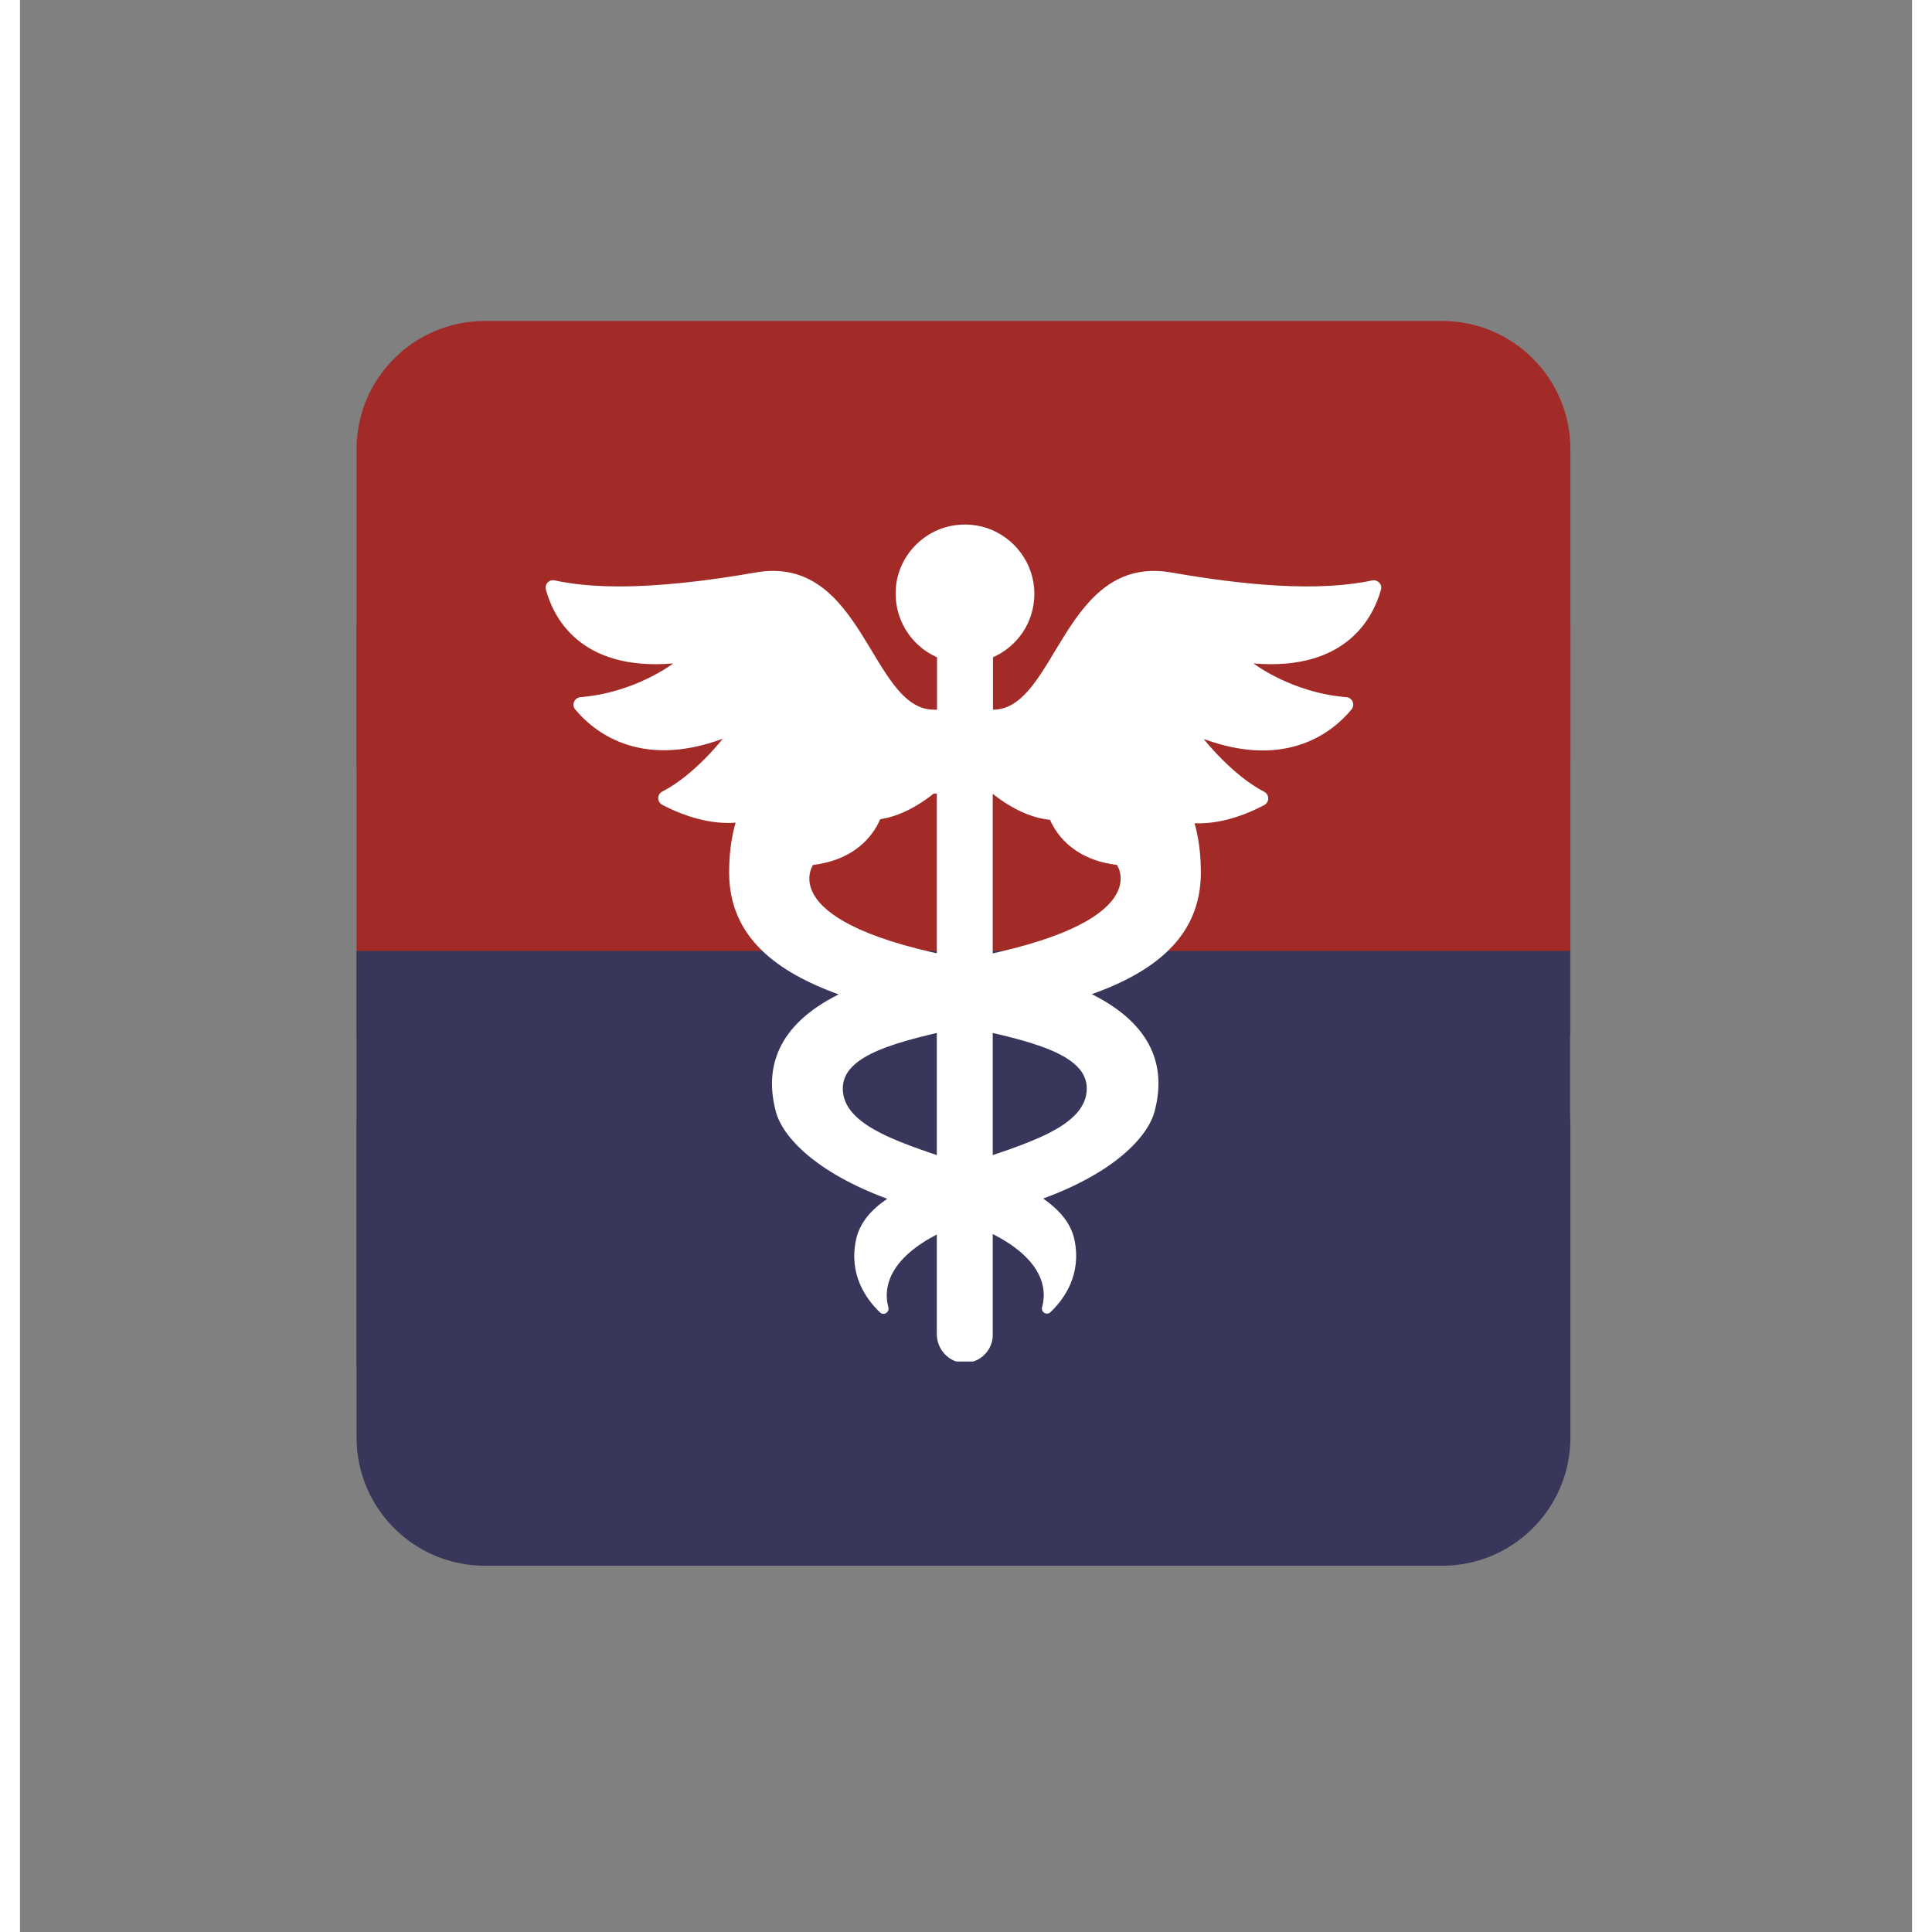 <svg xmlns="http://www.w3.org/2000/svg" xmlns:xlink="http://www.w3.org/1999/xlink" width="500" zoomAndPan="magnify" viewBox="0 0 375.12 383.04" height="500" preserveAspectRatio="xMidYMid meet" version="1.0"><rect x="0" y="0" width="375.12" height="383.04" fill="#808080" stroke="none"/><defs><clipPath id="3796027a88"><path d="M 66.73 124.039 L 307.391 124.039 L 307.391 205.445 L 66.73 205.445 Z M 66.73 124.039 " clip-rule="nonzero"/></clipPath><clipPath id="0b377a2b0b"><path d="M 66.73 63.637 L 307.828 63.637 L 307.828 175.855 L 66.73 175.855 Z M 66.73 63.637 " clip-rule="nonzero"/></clipPath><clipPath id="78dd9d4f97"><path d="M 92.168 63.637 L 281.953 63.637 C 296.004 63.637 307.391 75.023 307.391 89.07 L 307.391 150.418 C 307.391 164.465 296.004 175.855 281.953 175.855 L 92.168 175.855 C 78.121 175.855 66.73 164.465 66.73 150.418 L 66.73 89.07 C 66.73 75.023 78.121 63.637 92.168 63.637 Z M 92.168 63.637 " clip-rule="nonzero"/></clipPath><clipPath id="2a1797c358"><path d="M 66.73 198.207 L 307.828 198.207 L 307.828 310.426 L 66.73 310.426 Z M 66.73 198.207 " clip-rule="nonzero"/></clipPath><clipPath id="06f2cc2a18"><path d="M 92.168 198.207 L 281.953 198.207 C 296.004 198.207 307.391 209.598 307.391 223.645 L 307.391 284.992 C 307.391 299.039 296.004 310.426 281.953 310.426 L 92.168 310.426 C 78.121 310.426 66.73 299.039 66.73 284.992 L 66.73 223.645 C 66.73 209.598 78.121 198.207 92.168 198.207 Z M 92.168 198.207 " clip-rule="nonzero"/></clipPath><clipPath id="5d5c019776"><path d="M 66.73 188.523 L 307.391 188.523 L 307.391 270.977 L 66.73 270.977 Z M 66.73 188.523 " clip-rule="nonzero"/></clipPath><clipPath id="0319abf0d6"><path d="M 104 103.855 L 269.969 103.855 L 269.969 269.938 L 104 269.938 Z M 104 103.855 " clip-rule="nonzero"/></clipPath></defs><g clip-path="url(#3796027a88)"><path fill="#a22b27" d="M 66.73 124.039 L 307.453 124.039 L 307.453 205.445 L 66.73 205.445 Z M 66.73 124.039 " fill-opacity="1" fill-rule="nonzero"/></g><g clip-path="url(#0b377a2b0b)"><g clip-path="url(#78dd9d4f97)"><path fill="#a22b27" d="M 66.73 63.637 L 307.387 63.637 L 307.387 175.855 L 66.73 175.855 Z M 66.73 63.637 " fill-opacity="1" fill-rule="nonzero"/></g></g><g clip-path="url(#2a1797c358)"><g clip-path="url(#06f2cc2a18)"><path fill="#38365b" d="M 66.73 198.207 L 307.387 198.207 L 307.387 310.426 L 66.73 310.426 Z M 66.73 198.207 " fill-opacity="1" fill-rule="nonzero"/></g></g><g clip-path="url(#5d5c019776)"><path fill="#38365b" d="M 66.73 188.523 L 307.328 188.523 L 307.328 270.977 L 66.73 270.977 Z M 66.73 188.523 " fill-opacity="1" fill-rule="nonzero"/></g><g clip-path="url(#0319abf0d6)"><path fill="#ffffff" d="M 244.555 131.535 C 244.555 131.535 252.109 137.344 262.934 138.215 C 264.156 138.301 264.77 139.699 263.984 140.66 C 260.535 144.852 251.41 152.668 234.688 146.512 C 234.688 146.512 240.277 153.672 246.695 156.988 C 247.742 157.555 247.742 159.039 246.695 159.609 C 241.148 162.578 227.832 167.73 219.016 155.328 C 219.016 155.328 209.148 170.262 192.863 157.383 L 192.863 264.652 C 192.863 266.836 191.598 268.711 189.762 269.629 C 188.977 270.023 188.105 270.195 187.145 270.195 C 184.129 270.109 181.773 267.531 181.773 264.477 L 181.773 157.336 L 181.16 157.336 C 164.832 170.262 155.012 155.285 155.012 155.285 C 146.191 167.641 132.918 162.488 127.332 159.562 C 126.281 158.996 126.281 157.469 127.332 156.945 C 133.793 153.625 139.336 146.465 139.336 146.465 C 122.66 152.621 113.535 144.809 110.086 140.66 C 109.301 139.742 109.91 138.348 111.133 138.215 C 121.961 137.344 129.512 131.535 129.512 131.535 C 110.738 133.105 105.633 121.973 104.277 116.91 C 103.973 115.816 104.934 114.812 106.023 115.074 C 113.316 116.648 122.266 116.516 131.738 115.512 C 136.367 115.031 141.082 114.332 145.84 113.504 C 167.234 109.75 168.633 140.703 181.207 140.703 L 181.816 140.703 L 181.816 130.312 C 176.535 128 172.996 122.41 173.695 116.078 C 174.438 109.75 179.59 104.684 185.922 104.074 C 187.93 103.855 189.895 104.117 191.684 104.684 C 197.141 106.52 201.113 111.672 201.113 117.738 C 201.113 123.371 197.754 128.172 192.906 130.312 L 192.906 140.703 C 205.48 140.703 206.832 109.793 228.27 113.504 C 242.766 116.035 257.258 117.391 268.086 115.074 C 269.18 114.859 270.141 115.863 269.832 116.91 C 268.438 121.93 263.328 133.105 244.555 131.535 Z M 244.555 131.535 " fill-opacity="1" fill-rule="nonzero"/></g><path fill="#ffffff" d="M 234.121 173.012 C 234.121 147.863 213.82 145.418 206.223 149.523 C 204.867 150.266 203.953 151.184 203.602 152.23 C 201.289 159.172 204.738 169.957 217.484 171.484 C 217.484 171.484 225.695 183.098 187.363 190.125 C 149.027 183.141 157.238 171.484 157.238 171.484 C 169.941 169.957 173.434 159.172 171.121 152.23 C 170.945 151.66 170.598 151.137 170.074 150.656 C 164.441 145.199 140.602 145.723 140.602 173.012 C 140.602 185.891 150.207 192.746 162.301 197.156 C 150.164 203.223 147.543 211.691 149.859 220.383 C 151.211 225.488 157.891 232.477 171.949 237.672 C 168.719 239.852 166.449 242.473 165.75 245.836 C 164.309 252.645 167.672 257.492 170.508 260.199 C 171.25 260.898 172.43 260.199 172.168 259.195 C 172.168 259.152 172.125 259.105 172.125 259.02 C 170.641 252.996 175.137 246.75 187.406 242.344 C 199.848 246.797 204.301 253.125 202.641 259.195 C 202.379 260.156 203.602 260.852 204.301 260.156 C 207.141 257.449 210.5 252.602 209.059 245.789 C 208.363 242.473 206.047 239.852 202.859 237.625 C 216.918 232.477 223.598 225.445 224.953 220.336 C 227.266 211.605 224.645 203.18 212.508 197.109 C 224.559 192.789 234.121 185.934 234.121 173.012 Z M 211.504 215.797 C 211.504 223.48 199.238 226.844 187.316 230.859 C 175.441 226.844 163.129 223.48 163.129 215.797 C 163.129 209.074 174.047 206.41 187.316 203.574 C 200.59 206.41 211.504 209.031 211.504 215.797 Z M 211.504 215.797 " fill-opacity="1" fill-rule="nonzero"/><path fill="#ffffff" d="M 202.773 237.672 C 200.066 238.676 197.055 239.59 193.781 240.422 C 191.422 241.031 189.281 241.688 187.316 242.387 C 185.352 241.688 183.215 241.031 180.855 240.422 C 177.582 239.59 174.57 238.676 171.863 237.672 C 175.965 234.875 181.598 232.781 187.316 230.816 C 193.039 232.781 198.668 234.875 202.773 237.672 Z M 190.199 190.605 C 189.195 190.43 188.277 190.258 187.363 190.125 C 186.445 190.301 185.484 190.477 184.523 190.605 C 174.961 192.176 167.715 194.449 162.301 197.156 C 170.246 200.035 179.242 201.828 187.363 203.574 C 195.48 201.828 204.52 200.035 212.422 197.156 C 207.051 194.449 199.762 192.223 190.199 190.605 Z M 190.199 190.605 " fill-opacity="1" fill-rule="nonzero"/><path fill="#ffffff" d="M 156.449 158.91 C 155.402 158.91 154.441 158.254 154.051 157.293 C 153.656 156.289 153.961 155.156 154.793 154.457 C 155.621 153.715 156.887 153.672 157.805 154.238 C 158.676 154.805 159.156 155.852 158.941 156.902 C 158.723 158.035 157.672 158.91 156.449 158.91 Z M 220.105 156.902 C 220.324 155.852 219.887 154.762 218.969 154.195 C 218.055 153.625 216.832 153.672 216 154.367 C 215.172 155.023 214.867 156.203 215.215 157.207 C 215.566 158.211 216.57 158.91 217.617 158.91 C 218.797 158.91 219.844 158.035 220.105 156.902 Z M 220.105 156.902 " fill-opacity="1" fill-rule="nonzero"/></svg>